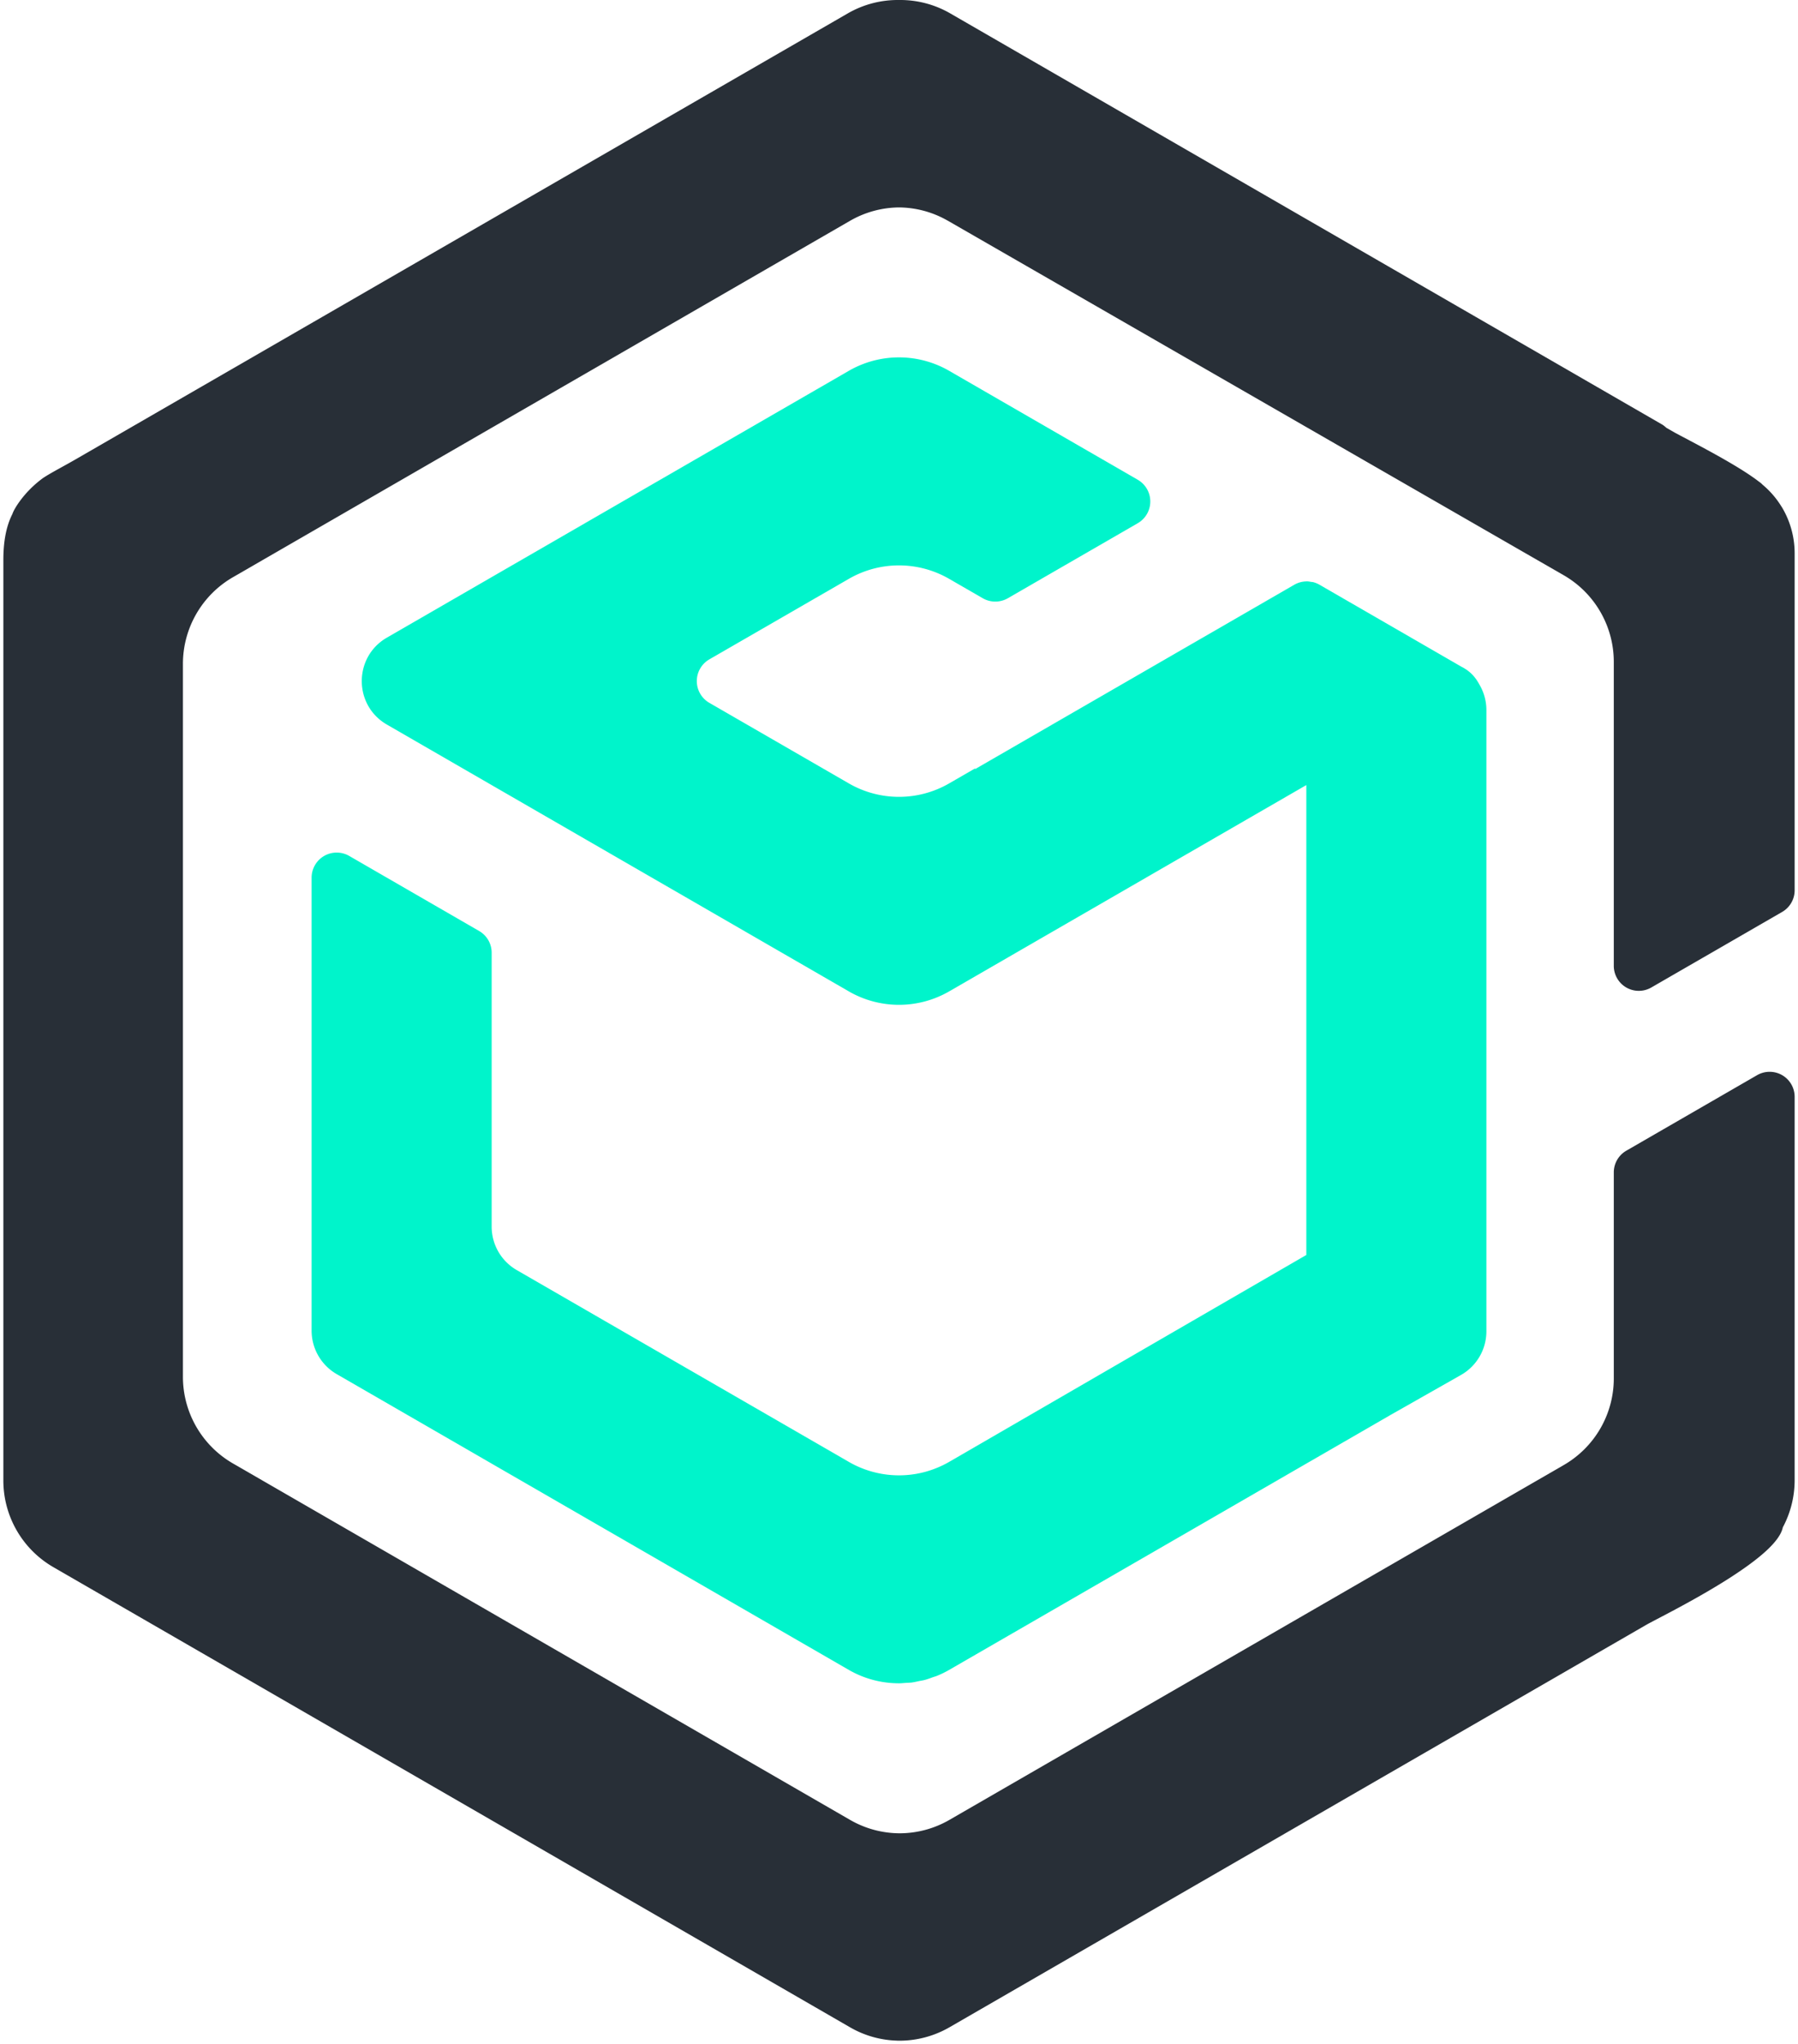 <svg xmlns="http://www.w3.org/2000/svg" width="0.88em" height="1em" viewBox="0 0 256 292"><path d="M210.979 97.851c-.516-.953-1.197-1.895-2.617-2.612l-20.277-11.708c-.28-.16-.58-.282-.891-.363c-.105-.024-.208-.024-.316-.04c-.207-.037-.415-.075-.623-.073l-.043-.002v.01c-.601.01-1.19.172-1.711.47l-45.606 26.333l-.043-.075l-3.685 2.127a14.33 14.33 0 0 1-14.337 0l-19.935-11.508a3.589 3.589 0 0 1 0-6.212l19.935-11.503a14.33 14.33 0 0 1 14.337 0l4.803 2.771a3.596 3.596 0 0 0 3.584 0l18.567-10.719a3.584 3.584 0 0 0 0-6.208l-26.954-15.563a14.347 14.347 0 0 0-14.337 0l-66.022 38.12c-4.779 2.76-4.779 9.658 0 12.416l66.022 38.12c4.437 2.559 9.9 2.559 14.337 0l51.045-29.475v67.133l-16.407 9.498l-34.638 20.06a14.571 14.571 0 0 1-3.486 1.441a14.337 14.337 0 0 1-10.848-1.44L73.37 181.447a7.164 7.164 0 0 1-3.584-6.208v-39.133a3.58 3.58 0 0 0-1.792-3.102L49.43 122.281a3.584 3.584 0 0 0-5.377 3.107v64.707a7.177 7.177 0 0 0 3.585 6.213l73.19 42.258a14.325 14.325 0 0 0 7.073 1.912v.005l.048-.003c.353.003.697-.036 1.049-.062c.272-.017.544-.017.812-.048c.373-.052.736-.138 1.1-.215c.245-.052.501-.08.742-.148c.395-.1.78-.248 1.162-.387c.212-.076.427-.127.63-.213a13.95 13.95 0 0 0 1.72-.84l63.141-36.457l10.012-5.68a7.173 7.173 0 0 0 3.63-6.234v-88.753a7.15 7.15 0 0 0-.968-3.592" fill="#00F4CB"/><path d="M134.987 31.539a14.243 14.243 0 0 0-6.985-1.906c-2.455.023-4.862.68-6.989 1.906l-88.2 50.922a14.302 14.302 0 0 0-7.15 12.382v101.848c0 5.108 2.725 9.828 7.15 12.381l88.2 50.923a14.278 14.278 0 0 0 7.092 1.913a14.288 14.288 0 0 0 7.091-1.91l87.81-50.7a14.293 14.293 0 0 0 7.149-12.379v-29.428c0-1.278.68-2.46 1.787-3.098l18.696-10.795a3.574 3.574 0 0 1 5.362 3.098v54.814a14.274 14.274 0 0 1-1.692 6.696c-.274 1.353-1.744 2.948-3.824 4.577c-.048.041-.103.077-.153.12c-5.283 4.103-14.019 8.35-15.567 9.243l-99.568 57.485a14.312 14.312 0 0 1-7.339 1.906v.003l-.038-.003l-.074.003v-.01a14.193 14.193 0 0 1-6.732-1.901L7.15 223.889A14.297 14.297 0 0 1 0 211.51V80.029c0-2.295.29-4.633 1.299-6.613c.138-.512 1.518-3.038 4.36-5.116c1.073-.722 2.967-1.692 4.742-2.719L120.69 1.907a14.302 14.302 0 0 1 7.313-1.906a14.271 14.271 0 0 1 7.309 1.906l101.766 58.75c.236.142.415.31.61.473l1.292.738c3.462 1.835 8.886 4.63 11.817 6.863l.245.181c.037.03.076.059.115.086c.107.086.178.172.278.262a12.699 12.699 0 0 1 2.707 3.15c.017.015.031.036.048.055l-.005.003a12.82 12.82 0 0 1 1.816 6.57v48.146c0 1.278-.68 2.459-1.787 3.098l-18.699 10.794a3.574 3.574 0 0 1-5.361-3.098V94.564c0-5.114-2.733-9.84-7.166-12.39l-88-50.638v.003z" fill="#282F37"/></svg>